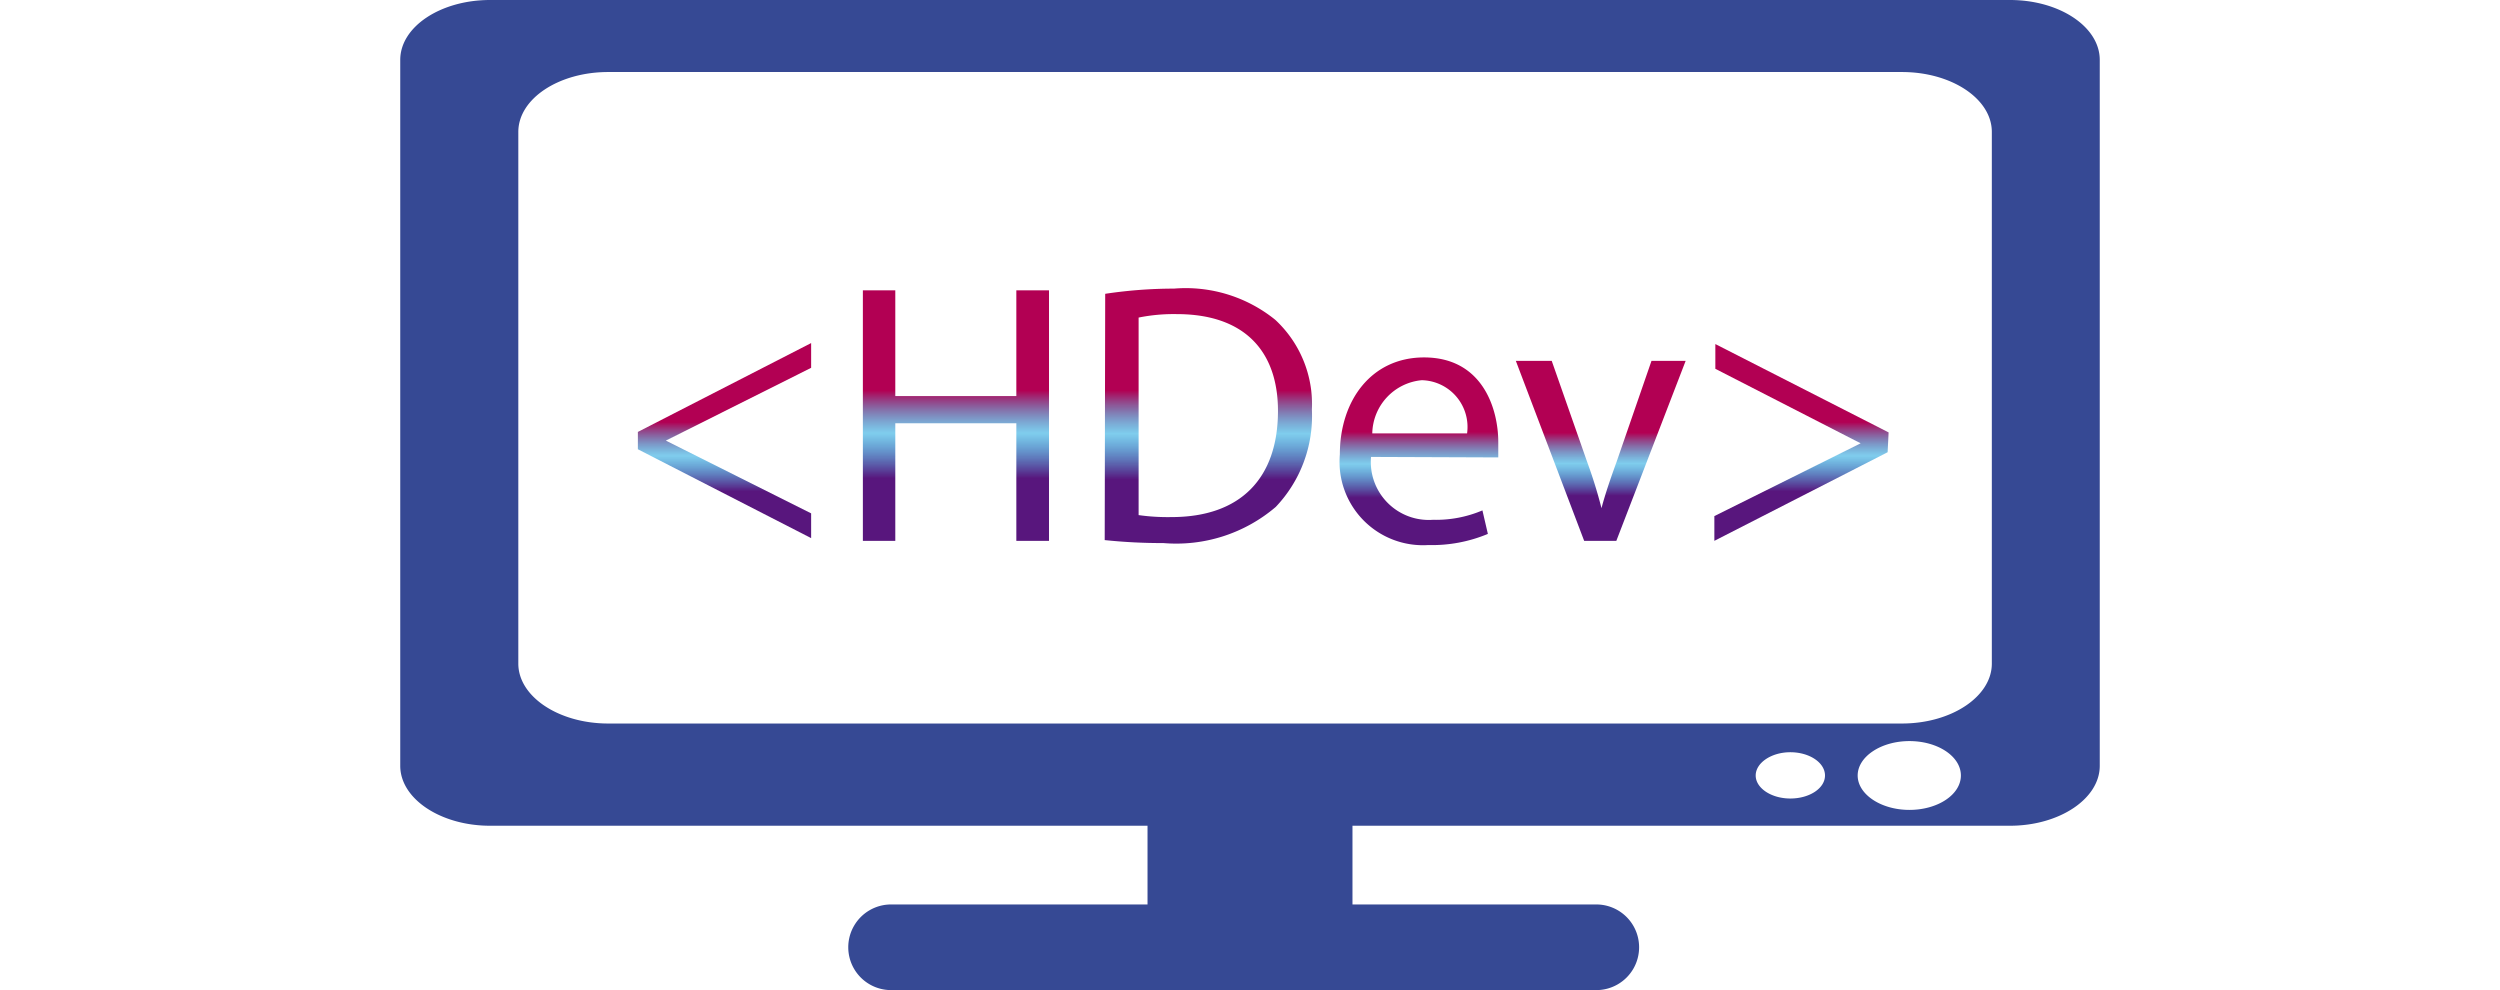 <svg id="Capa_1" data-name="Capa 1" xmlns="http://www.w3.org/2000/svg" xmlns:xlink="http://www.w3.org/1999/xlink" viewBox="0 0 101 40"><defs><style>.cls-1{fill:url(#Degradado_sin_nombre_70);}.cls-2{fill:url(#Degradado_sin_nombre_70-2);}.cls-3{fill:url(#Degradado_sin_nombre_70-3);}.cls-4{fill:url(#Degradado_sin_nombre_70-4);}.cls-5{fill:url(#Degradado_sin_nombre_70-5);}.cls-6{fill:url(#Degradado_sin_nombre_70-6);}.cls-7{fill:none;}.cls-8{fill:#364994;}</style><linearGradient id="Degradado_sin_nombre_70" x1="29.25" y1="21.85" x2="29.25" y2="13.86" gradientUnits="userSpaceOnUse"><stop offset="0.25" stop-color="#58167d"/><stop offset="0.43" stop-color="#009bdb" stop-opacity="0.5"/><stop offset="0.6" stop-color="#b20053"/></linearGradient><linearGradient id="Degradado_sin_nombre_70-2" x1="38.62" y1="21.85" x2="38.62" y2="11.73" xlink:href="#Degradado_sin_nombre_70"/><linearGradient id="Degradado_sin_nombre_70-3" x1="48.8" y1="21.94" x2="48.8" y2="11.66" xlink:href="#Degradado_sin_nombre_70"/><linearGradient id="Degradado_sin_nombre_70-4" x1="57.34" y1="22" x2="57.34" y2="14.42" xlink:href="#Degradado_sin_nombre_70"/><linearGradient id="Degradado_sin_nombre_70-5" x1="64.72" y1="21.85" x2="64.72" y2="14.58" xlink:href="#Degradado_sin_nombre_70"/><linearGradient id="Degradado_sin_nombre_70-6" x1="72.78" y1="21.85" x2="72.78" y2="13.86" xlink:href="#Degradado_sin_nombre_70"/></defs><title>logo</title><path class="cls-1" d="M25.77,17.45l7-3.59v1l-5.87,2.94v0l5.87,2.94v1l-7-3.59Z"/><path class="cls-2" d="M36.17,11.73V16h4.89V11.73h1.32V21.85H41.06V17.1H36.17v4.75H34.86V11.73Z"/><path class="cls-3" d="M44.65,11.87a18.66,18.66,0,0,1,2.78-.21,5.75,5.75,0,0,1,4.09,1.26A4.64,4.64,0,0,1,53,16.55a5.33,5.33,0,0,1-1.46,3.93A6.19,6.19,0,0,1,47,21.94a22.32,22.32,0,0,1-2.37-.12ZM46,20.81a8.38,8.38,0,0,0,1.33.08c2.79,0,4.3-1.57,4.3-4.29,0-2.39-1.33-3.91-4.09-3.91a7.12,7.12,0,0,0-1.54.14Z"/><path class="cls-4" d="M55.39,18.46A2.34,2.34,0,0,0,57.89,21a4.8,4.8,0,0,0,2-.38l.22.95a5.85,5.85,0,0,1-2.41.45,3.37,3.37,0,0,1-3.57-3.66c0-2.2,1.29-3.92,3.4-3.92,2.37,0,3,2.08,3,3.42,0,.27,0,.48,0,.62Zm3.88-.95a1.89,1.89,0,0,0-1.83-2.15,2.2,2.2,0,0,0-2,2.15Z"/><path class="cls-5" d="M62.69,14.58l1.43,4.08a18.73,18.73,0,0,1,.58,1.87h0c.16-.6.37-1.21.61-1.87l1.41-4.08h1.38L65.3,21.85H64l-2.76-7.27Z"/><path class="cls-6" d="M76.26,18.27l-7,3.58v-1l5.91-2.94v0L69.3,14.9v-1l7,3.57Z"/><path class="cls-7" d="M77.14,29.94c-1.15,0-2.09.62-2.09,1.39s.94,1.39,2.09,1.39,2.08-.63,2.08-1.39S78.29,29.94,77.14,29.94Z"/><path class="cls-7" d="M72.33,30.39c-.77,0-1.4.42-1.4.94s.63.93,1.4.93,1.4-.42,1.4-.93S73.1,30.39,72.33,30.39Z"/><path class="cls-7" d="M76.84,2.91H24.57c-2,0-3.63,1.08-3.63,2.42V26.81c0,1.33,1.63,2.42,3.63,2.42H76.84c2,0,3.63-1.09,3.63-2.42V5.33C80.47,4,78.84,2.91,76.84,2.91Z"/><path class="cls-8" d="M81.2,0H19.8c-2,0-3.63,1.08-3.63,2.42V30.94c0,1.33,1.63,2.42,3.63,2.42H46.36v3.18H36A1.73,1.73,0,0,0,36,40H64.49a1.73,1.73,0,1,0,0-3.46H54.64V33.36H81.2c2,0,3.63-1.09,3.63-2.42V2.42C84.83,1.08,83.2,0,81.2,0ZM72.33,32.26c-.77,0-1.4-.42-1.4-.93s.63-.94,1.4-.94,1.4.42,1.4.94S73.1,32.26,72.33,32.26Zm4.81.46c-1.15,0-2.09-.63-2.09-1.39s.94-1.39,2.09-1.39,2.08.62,2.08,1.39S78.29,32.72,77.14,32.72Zm3.33-5.91c0,1.33-1.63,2.42-3.63,2.42H24.57c-2,0-3.63-1.09-3.63-2.42V5.33c0-1.34,1.63-2.42,3.63-2.42H76.84c2,0,3.63,1.08,3.63,2.42Z"/></svg>